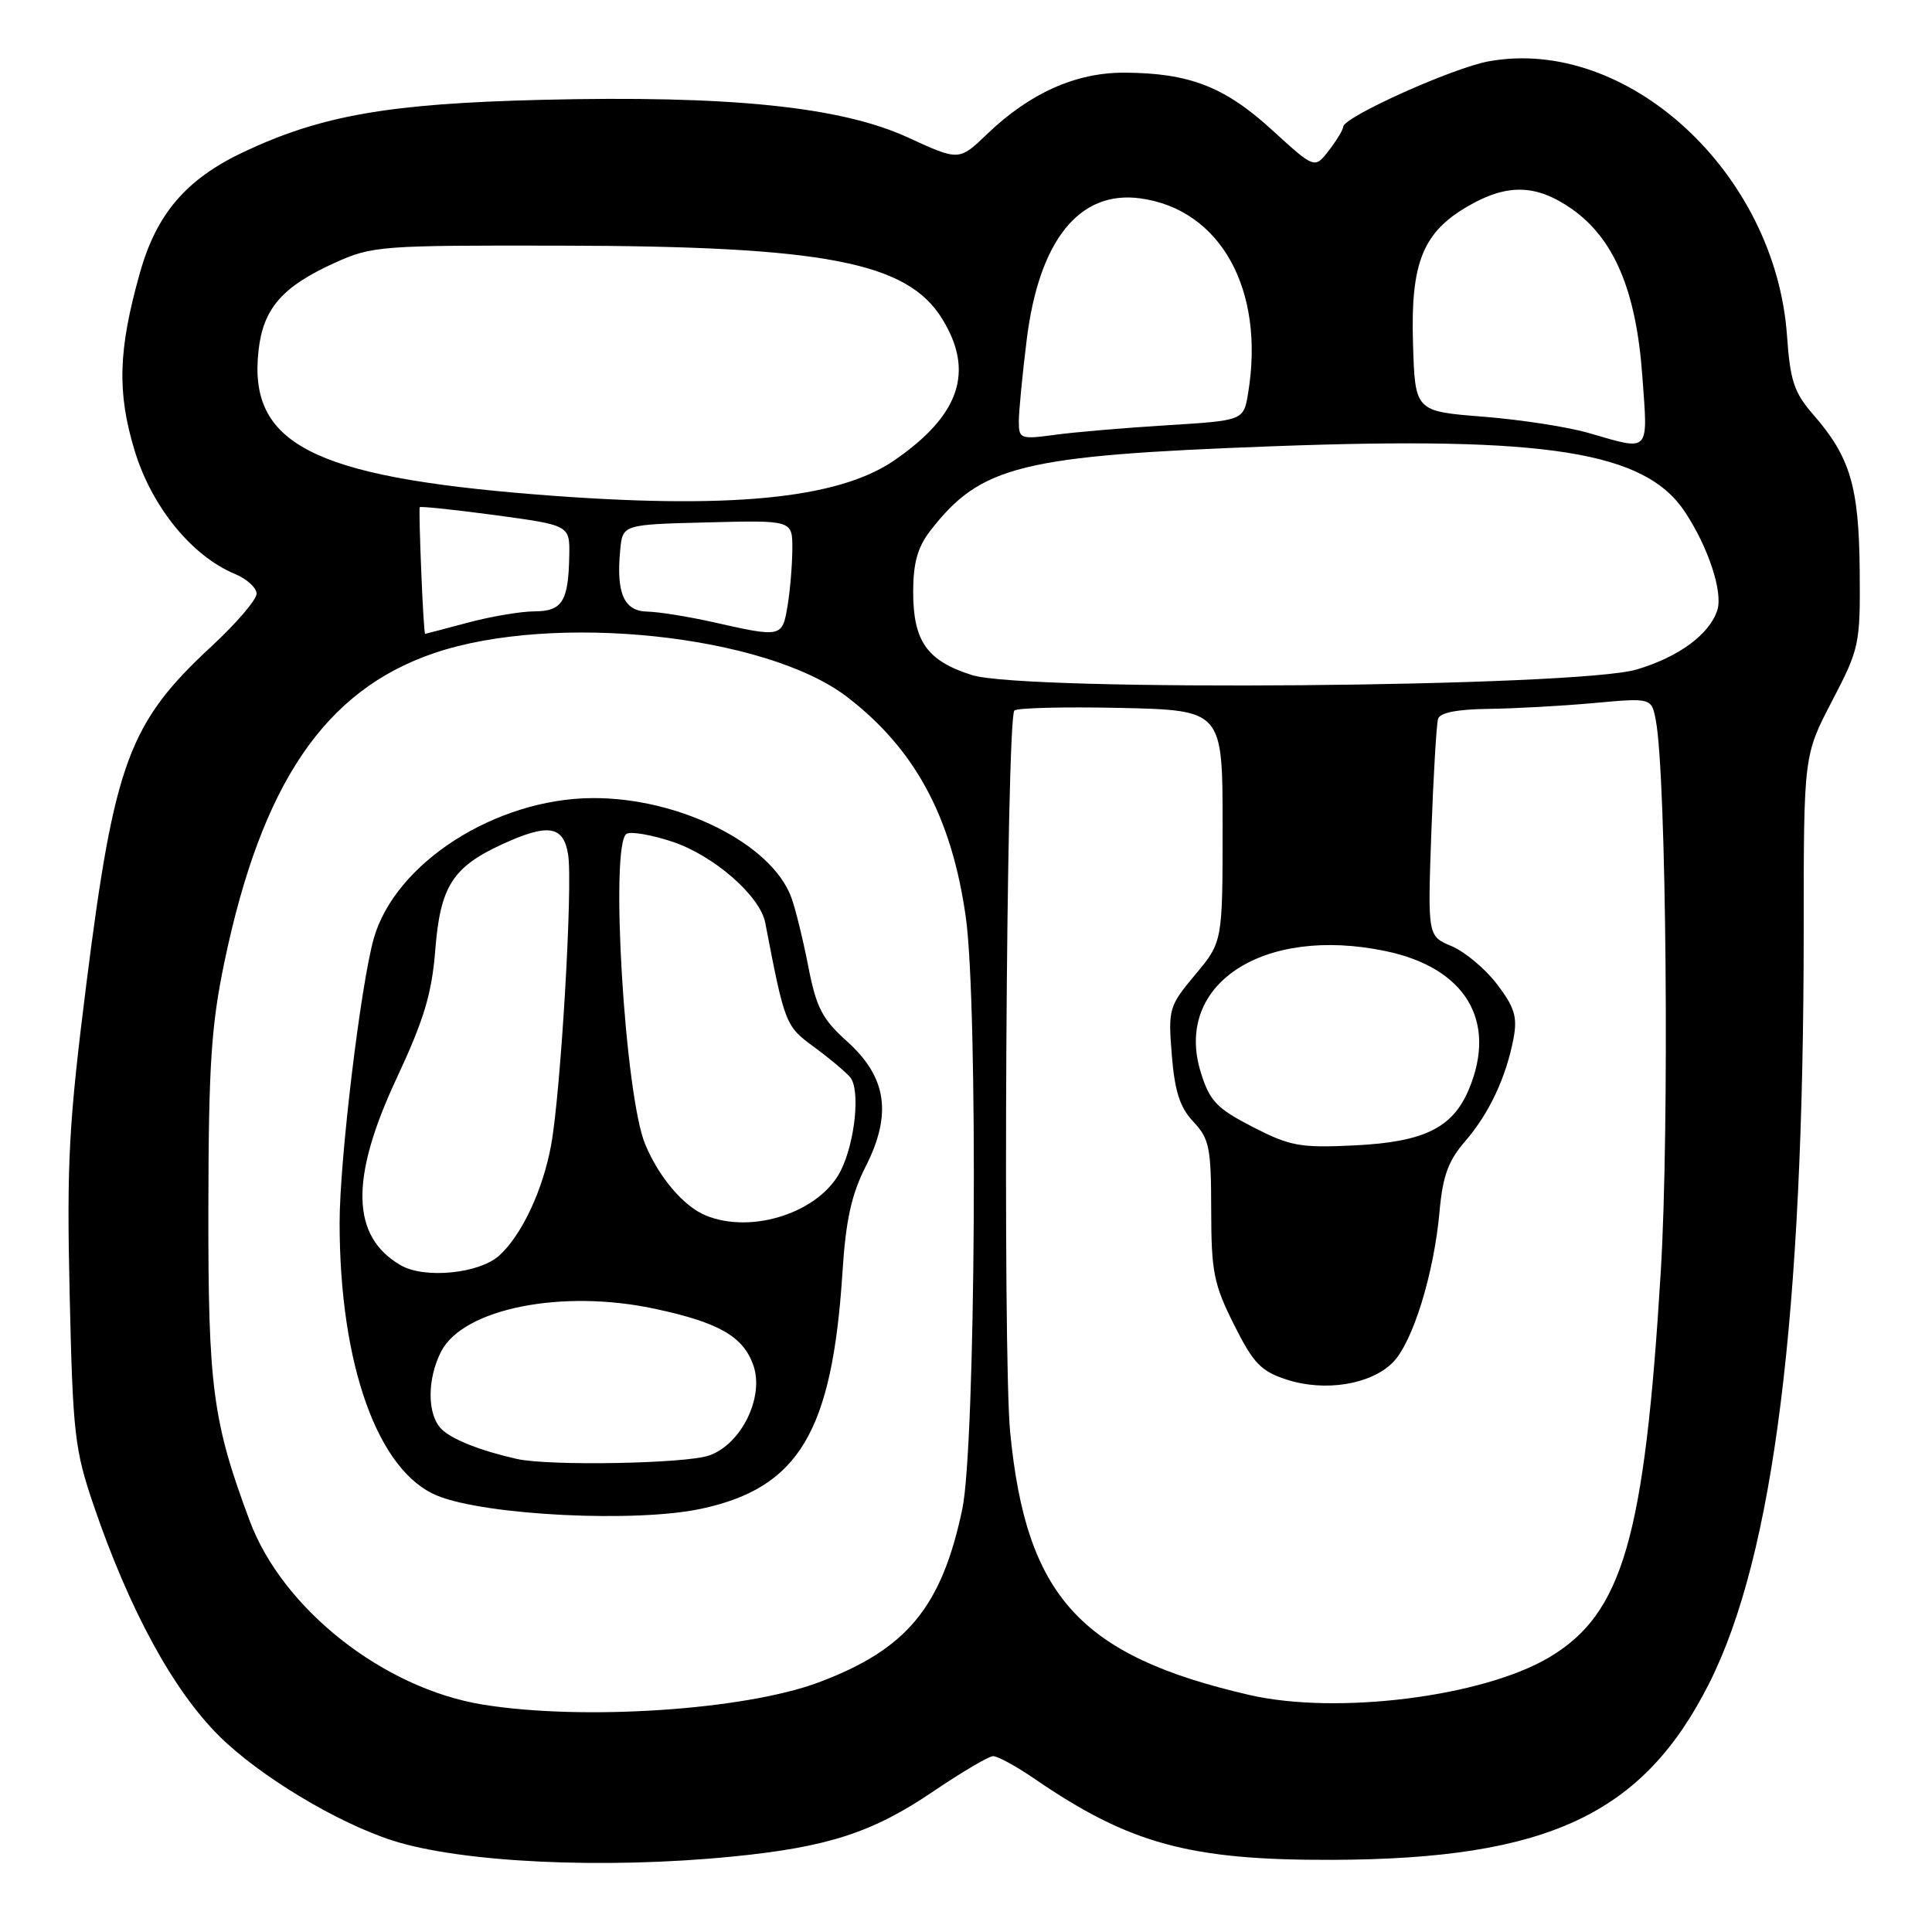 <?xml version="1.0" encoding="UTF-8" standalone="no"?>
<!DOCTYPE svg PUBLIC "-//W3C//DTD SVG 1.1//EN" "http://www.w3.org/Graphics/SVG/1.1/DTD/svg11.dtd" >
<svg xmlns="http://www.w3.org/2000/svg" xmlns:xlink="http://www.w3.org/1999/xlink" version="1.1" viewBox="0 0 256 256">
 <g >
 <path fill="currentColor"
d=" M 97.00 246.01 C 109.70 244.75 115.61 242.84 123.71 237.34 C 127.45 234.81 130.98 232.72 131.58 232.70 C 132.17 232.68 134.65 234.03 137.08 235.70 C 149.67 244.33 157.64 246.50 176.50 246.44 C 205.08 246.35 217.72 240.43 226.48 223.04 C 235.02 206.08 238.99 174.47 239.00 123.30 C 239.00 100.10 239.00 100.10 242.75 92.90 C 246.39 85.92 246.50 85.41 246.42 75.60 C 246.32 64.46 245.16 60.54 240.26 54.93 C 237.72 52.01 237.21 50.46 236.79 44.50 C 235.27 22.88 215.59 4.78 197.25 8.13 C 192.47 9.00 178.02 15.51 177.98 16.80 C 177.97 17.19 177.11 18.60 176.08 19.94 C 174.20 22.38 174.20 22.38 168.55 17.22 C 162.28 11.49 157.59 9.67 149.00 9.63 C 142.56 9.60 136.46 12.33 130.79 17.77 C 127.08 21.33 127.08 21.33 120.29 18.21 C 111.43 14.13 96.66 12.62 71.70 13.23 C 51.49 13.73 42.58 15.29 32.30 20.13 C 24.67 23.73 20.73 28.32 18.52 36.22 C 15.66 46.40 15.50 52.00 17.84 59.71 C 20.10 67.15 25.42 73.69 31.13 76.05 C 32.71 76.71 34.00 77.89 34.00 78.67 C 34.00 79.46 31.32 82.59 28.04 85.63 C 17.11 95.74 15.16 100.99 11.47 130.16 C 9.11 148.88 8.83 153.95 9.23 171.50 C 9.65 190.01 9.89 192.09 12.42 199.50 C 17.14 213.32 22.93 223.96 29.02 230.01 C 34.36 235.32 44.67 241.53 52.05 243.89 C 61.18 246.80 79.98 247.69 97.00 246.01 Z  M 64.00 225.87 C 50.83 223.74 37.47 213.22 33.10 201.55 C 28.17 188.35 27.57 183.81 27.61 160.00 C 27.64 141.16 27.99 135.87 29.73 127.50 C 34.67 103.81 43.04 91.47 57.50 86.55 C 73.37 81.14 101.41 84.10 112.18 92.30 C 121.21 99.19 126.09 108.21 127.97 121.50 C 129.62 133.14 129.28 191.56 127.51 199.96 C 124.77 212.98 120.14 218.56 108.46 222.93 C 98.64 226.60 77.24 228.02 64.00 225.87 Z  M 92.91 199.92 C 105.84 197.15 110.27 189.74 111.63 168.60 C 112.07 161.69 112.81 158.31 114.71 154.56 C 118.23 147.62 117.50 142.72 112.25 138.00 C 108.94 135.03 108.16 133.52 107.09 128.00 C 106.39 124.42 105.38 120.32 104.84 118.88 C 102.20 111.78 89.97 105.68 78.50 105.75 C 65.65 105.83 52.38 114.34 49.53 124.34 C 47.80 130.42 45.00 153.68 45.00 162.02 C 45.00 180.88 50.09 195.04 58.00 198.21 C 64.48 200.81 84.27 201.78 92.91 199.92 Z  M 165.50 224.58 C 143.10 219.40 135.96 211.53 133.85 189.75 C 132.85 179.39 133.33 95.90 134.40 94.16 C 134.62 93.80 140.92 93.64 148.40 93.80 C 162.00 94.11 162.00 94.11 162.00 109.46 C 162.00 124.81 162.00 124.81 158.38 129.14 C 154.88 133.33 154.78 133.68 155.27 139.80 C 155.66 144.62 156.34 146.74 158.13 148.64 C 160.25 150.89 160.48 152.07 160.49 160.32 C 160.50 168.51 160.82 170.15 163.50 175.50 C 166.07 180.64 167.07 181.69 170.48 182.80 C 175.53 184.45 181.62 183.47 184.54 180.55 C 187.19 177.90 190.01 168.80 190.75 160.50 C 191.17 155.80 191.91 153.79 194.15 151.21 C 197.31 147.57 199.59 142.72 200.56 137.54 C 201.08 134.75 200.68 133.45 198.37 130.42 C 196.81 128.37 194.10 126.11 192.35 125.37 C 189.17 124.04 189.17 124.04 189.66 110.27 C 189.94 102.70 190.34 95.94 190.55 95.25 C 190.80 94.43 193.12 93.98 197.22 93.93 C 200.67 93.89 206.95 93.54 211.17 93.16 C 218.84 92.46 218.84 92.46 219.41 95.48 C 220.80 102.83 221.22 149.52 220.06 168.50 C 217.92 203.79 215.02 213.81 205.29 219.60 C 196.49 224.84 177.10 227.27 165.50 224.58 Z  M 166.00 149.33 C 161.25 146.89 160.31 145.91 159.14 142.19 C 155.43 130.48 167.29 122.63 183.58 126.02 C 194.17 128.22 198.43 135.26 194.64 144.33 C 192.49 149.46 188.70 151.32 179.50 151.77 C 172.27 152.12 170.97 151.88 166.00 149.33 Z  M 128.79 89.45 C 122.84 87.57 121.00 84.97 121.00 78.41 C 121.00 74.63 121.59 72.51 123.23 70.38 C 129.95 61.68 135.22 60.37 168.70 59.13 C 205.06 57.78 217.99 59.84 223.27 67.84 C 226.36 72.51 228.31 78.44 227.56 80.83 C 226.54 84.04 222.45 87.06 216.87 88.71 C 209.00 91.06 135.80 91.67 128.79 89.45 Z  M 55.82 75.75 C 55.63 71.21 55.54 67.37 55.61 67.21 C 55.68 67.06 60.19 67.53 65.62 68.26 C 75.50 69.60 75.50 69.60 75.43 73.62 C 75.32 79.71 74.51 81.00 70.78 81.01 C 68.98 81.02 65.03 81.69 62.00 82.50 C 58.98 83.31 56.42 83.98 56.33 83.99 C 56.23 83.99 56.00 80.29 55.82 75.75 Z  M 94.50 82.44 C 91.20 81.70 87.27 81.07 85.77 81.04 C 82.68 80.99 81.63 78.60 82.18 72.89 C 82.50 69.50 82.50 69.50 93.75 69.22 C 105.00 68.93 105.00 68.93 104.99 72.72 C 104.98 74.80 104.70 78.19 104.36 80.25 C 103.66 84.47 103.58 84.49 94.50 82.44 Z  M 71.00 65.52 C 41.27 63.14 32.86 58.77 34.26 46.42 C 34.88 40.87 37.41 37.97 44.35 34.83 C 49.31 32.58 50.40 32.50 74.50 32.55 C 109.29 32.62 120.19 34.72 124.84 42.24 C 129.15 49.22 127.19 55.02 118.50 61.00 C 110.99 66.16 96.40 67.55 71.00 65.52 Z  M 210.50 57.37 C 207.75 56.57 201.45 55.60 196.50 55.21 C 187.50 54.50 187.50 54.50 187.23 45.50 C 186.90 34.78 188.54 30.75 194.60 27.27 C 199.74 24.32 203.56 24.42 208.19 27.63 C 213.85 31.55 216.79 38.45 217.61 49.75 C 218.37 60.16 218.75 59.76 210.50 57.37 Z  M 135.00 55.85 C 135.00 54.53 135.47 49.63 136.05 44.97 C 137.68 31.85 143.01 25.20 151.06 26.28 C 161.73 27.71 167.65 38.39 165.38 52.11 C 164.78 55.72 164.78 55.72 154.64 56.35 C 149.06 56.69 142.36 57.26 139.75 57.62 C 135.22 58.23 135.00 58.15 135.00 55.85 Z  M 68.50 193.32 C 63.66 192.23 59.87 190.73 58.49 189.35 C 56.59 187.45 56.58 182.71 58.46 179.07 C 61.40 173.39 74.46 170.78 86.77 173.42 C 95.30 175.25 98.49 177.09 99.83 180.93 C 101.29 185.13 98.22 191.38 93.96 192.86 C 90.86 193.95 72.73 194.27 68.50 193.32 Z  M 53.11 167.66 C 46.51 163.85 46.34 156.18 52.55 142.89 C 56.19 135.10 57.22 131.68 57.68 125.83 C 58.34 117.48 59.97 114.90 66.50 111.89 C 72.62 109.07 74.68 109.38 75.28 113.25 C 75.92 117.30 74.31 144.67 73.03 151.71 C 71.94 157.69 69.14 163.66 66.15 166.37 C 63.50 168.76 56.26 169.48 53.11 167.66 Z  M 93.50 161.05 C 90.57 159.83 87.32 156.01 85.49 151.62 C 82.78 145.14 80.79 111.87 83.02 110.49 C 83.58 110.14 86.32 110.61 89.09 111.53 C 94.57 113.35 100.72 118.71 101.40 122.27 C 103.98 135.70 104.08 135.96 107.82 138.70 C 109.85 140.18 112.02 142.00 112.65 142.74 C 114.02 144.37 113.31 151.34 111.39 155.15 C 108.62 160.63 99.65 163.59 93.50 161.05 Z "/>
</g>
</svg>